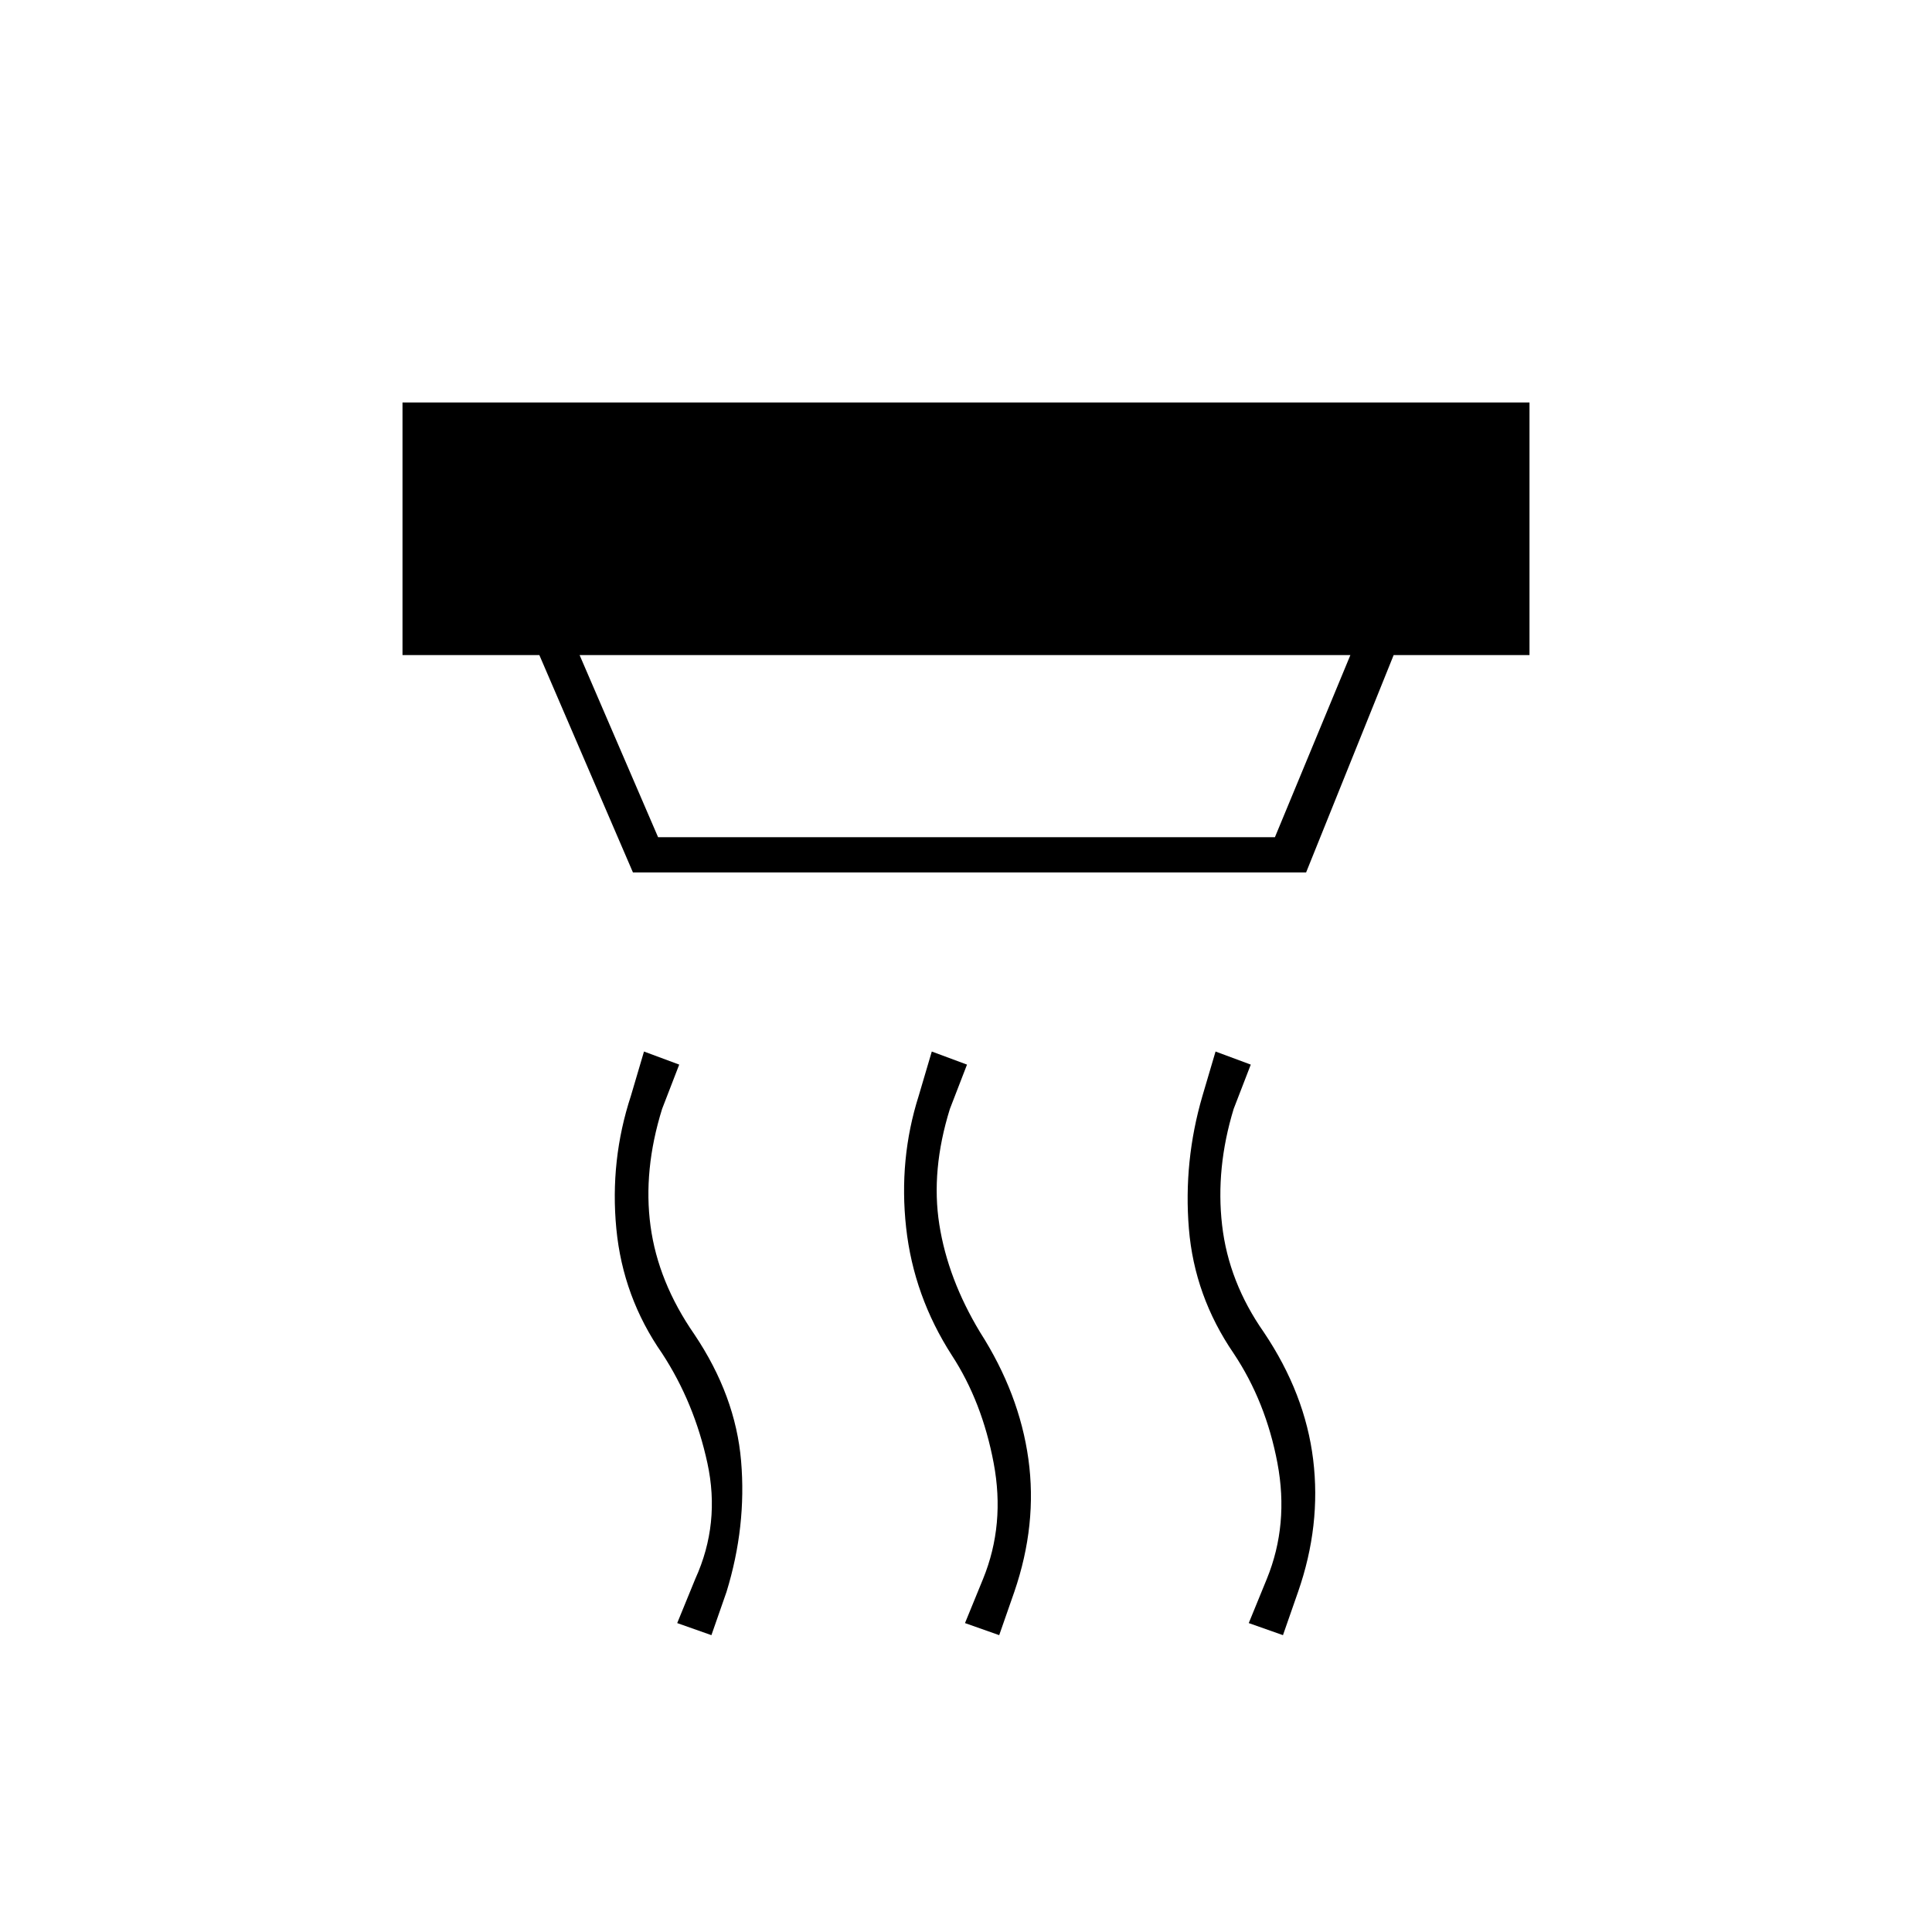 <svg xmlns="http://www.w3.org/2000/svg" height="20" viewBox="0 -960 960 960" width="20"><path d="m496.5-147.5-17-6 9-22q11-27 5.25-57.5T473-286.5Q454-316 450.25-350t6.25-65.5l6.5-22 17.5 6.5-8.5 22q-9.5 30.5-5.25 57.5T487-298q19.5 30.5 24 63t-7 66l-7.5 21.5Zm-143 0-17-6 9-22q12.5-27.5 6-57.5T329-287.5q-19.5-28-22.75-62t7.25-66l6.5-22 17.5 6.5-8.5 22q-9.5 30.5-5.75 58.25T345-297q20.5 30.5 23.25 63T361-169l-7.5 21.5Zm284 0-17-6 9-22q11-27 5.25-57.5T613-287.5q-19.5-28.5-22.25-62t6.75-66l6.5-22 17.5 6.5-8.5 22q-9 29.5-5.75 57.75T628-298q20.5 30.5 24.5 63.25T645-169l-7.5 21.5ZM288-634.5l39 90.5h306.5l37.5-90.5H288Zm26.5 108-46.5-108h-68V-760h560v125.5h-67.5l-43.5 108H314.5Z"/></svg>